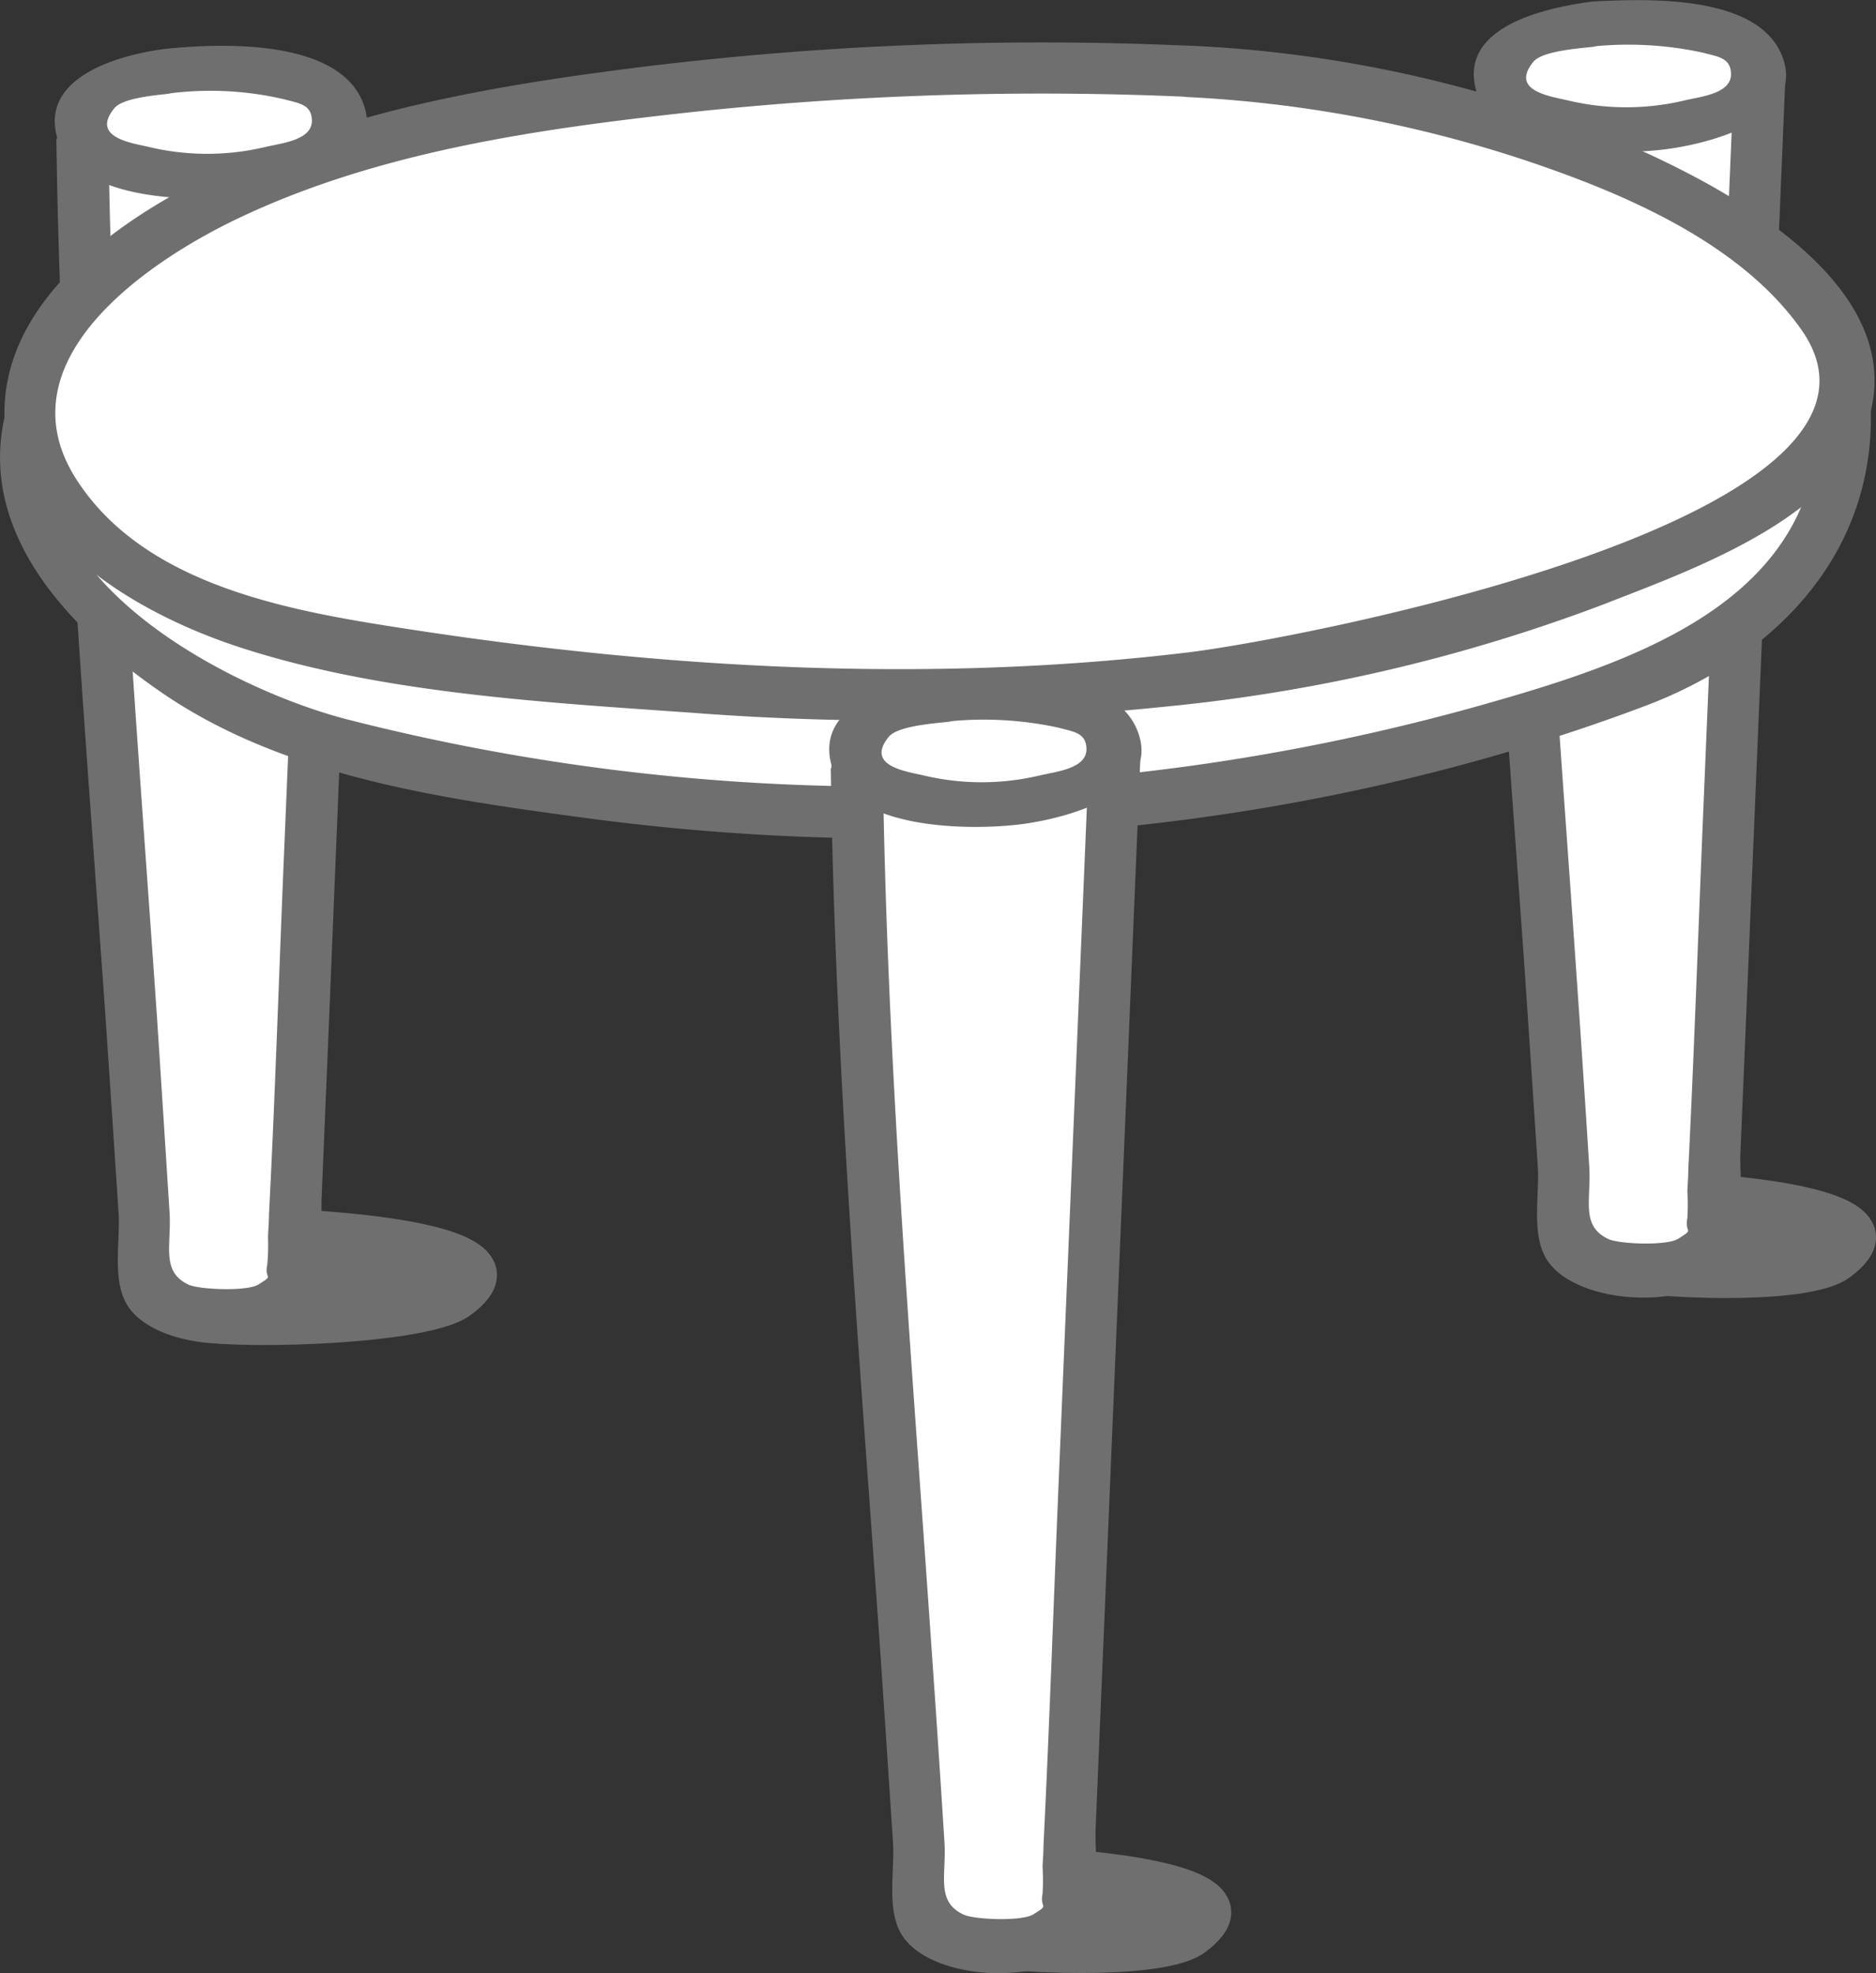 <svg id="Livello_1" data-name="Livello 1" xmlns="http://www.w3.org/2000/svg" viewBox="0 0 156.44 164.53"><rect x="0" y="0" width="156.44" height="164.53" fill="#333333" stroke="none"/><defs><style>.cls-1,.cls-3{fill:#706f6f;}.cls-1{stroke:#706f6f;stroke-miterlimit:10;stroke-width:3px;}.cls-2{fill:#fff;}</style></defs><title>boxtent-ico</title><g id="_Gruppo_" data-name="&lt;Gruppo&gt;"><path id="_Tracciato_" data-name="&lt;Tracciato&gt;" class="cls-1" d="M910.7,230.64c0.24,0.84,16.26,2,19.55-.39,8.5-6.22-19.77-6.31-19.77-6.31Z" transform="translate(-776.9 -124.94)"/><g id="_Gruppo_2" data-name="&lt;Gruppo&gt;"><path id="_Tracciato_2" data-name="&lt;Tracciato&gt;" class="cls-2" d="M902.09,132.67c0.3,25.5,3.76,66.22,5.4,93.68,0,0.71-1.94,4.53,7.09,4.23,7.5-.25,4.55-3,5.15-6.25l3.86-92.11" transform="translate(-776.9 -124.94)"/><g id="_Gruppo_3" data-name="&lt;Gruppo&gt;"><path id="_Tracciato_3" data-name="&lt;Tracciato&gt;" class="cls-3" d="M899.95,132.67c0.33,24,2.3,47.92,4,71.83q0.61,8.89,1.19,17.78c0.14,2.24-.52,5.35.61,7.45,2.39,4.46,14.2,4.73,16-.31,0.8-2.18.18-6,.29-8.46l0.6-14.3,1.86-44.46,1.25-30c0.12-2.76-4.18-2.76-4.29,0l-2.56,61.21c-0.4,9.65-.73,19.31-1.21,29,0,0.63-.06,1.26-0.08,1.88a18,18,0,0,1,0,2.21c-0.26,1.33.67,0.83-.78,1.74-1,.6-5,0.43-5.83,0-2.31-1.09-1.4-3.27-1.57-6q-0.51-8.11-1.08-16.22c-1.68-24.42-3.73-48.89-4.06-73.38,0-2.76-4.33-2.77-4.29,0h0Z" transform="translate(-776.9 -124.94)"/></g></g><g id="_Gruppo_4" data-name="&lt;Gruppo&gt;"><path id="_Tracciato_4" data-name="&lt;Tracciato&gt;" class="cls-2" d="M909.75,126.94a16.38,16.38,0,0,0-6,1.51c-1.7,1-2.72,2.82-1.7,4.23a5.44,5.44,0,0,0,2.4,1.58,22.39,22.39,0,0,0,16.62-.22,5.24,5.24,0,0,0,2.47-1.81c1.53-2.6-2.39-4.43-5.14-4.9a34.2,34.2,0,0,0-8.7-.39" transform="translate(-776.9 -124.94)"/><g id="_Gruppo_5" data-name="&lt;Gruppo&gt;"><path id="_Tracciato_5" data-name="&lt;Tracciato&gt;" class="cls-3" d="M909.75,125.06c-3.73.49-11.27,2-9.75,7.44s11.76,5.44,16,4.86c3.48-.48,11.52-2.47,9.53-7.7s-11.35-4.81-15.74-4.6c-2.4.12-2.42,3.87,0,3.75a29.23,29.23,0,0,1,9.15.53c1.19,0.33,2.3.4,2.31,1.79,0,1.64-2.58,1.87-3.9,2.19a20.94,20.94,0,0,1-9.67,0c-1.41-.34-4.92-0.77-2.91-3.23,0.77-.94,4.08-1.13,5-1.25,2.36-.31,2.39-4.06,0-3.75h0Z" transform="translate(-776.9 -124.94)"/></g></g><path id="_Tracciato_6" data-name="&lt;Tracciato&gt;" class="cls-1" d="M793.75,235.14c0.24,0.84,18.2.66,21.5-1.75,8.5-6.22-19.77-6.31-19.77-6.31Z" transform="translate(-776.9 -124.94)"/><g id="_Gruppo_6" data-name="&lt;Gruppo&gt;"><path id="_Tracciato_7" data-name="&lt;Tracciato&gt;" class="cls-2" d="M783.75,136.51c0.3,25.5,3.76,66.22,5.4,93.68,0,0.71-1.94,4.53,7.09,4.23,7.5-.25,4.45-2.8,5.15-6.25l3.86-92.11" transform="translate(-776.9 -124.94)"/><g id="_Gruppo_7" data-name="&lt;Gruppo&gt;"><path id="_Tracciato_8" data-name="&lt;Tracciato&gt;" class="cls-3" d="M781.6,136.51c0.33,24,2.3,47.92,4,71.83q0.61,8.89,1.19,17.78c0.14,2.24-.52,5.35.61,7.45,2.37,4.42,14.18,4.76,16-.25,0.8-2.2.22-6,.32-8.52l0.6-14.3L806.14,166l1.25-30c0.12-2.76-4.18-2.76-4.29,0l-2.56,61.21c-0.4,9.65-.71,19.32-1.21,29,0,0.63-.06,1.26-0.08,1.88a18.27,18.27,0,0,1-.06,2.28c-0.28,1.33.65,0.8-.75,1.68-1,.6-5,0.41-5.83,0-2.31-1.09-1.4-3.27-1.57-6Q790.53,218,790,209.89c-1.68-24.42-3.73-48.89-4.06-73.38,0-2.76-4.33-2.77-4.29,0h0Z" transform="translate(-776.9 -124.94)"/></g></g><g id="_Gruppo_8" data-name="&lt;Gruppo&gt;"><path id="_Tracciato_9" data-name="&lt;Tracciato&gt;" class="cls-2" d="M790.82,130.83a14.07,14.07,0,0,0-5.37,1.45c-1.7,1-2.72,2.82-1.7,4.23a5.44,5.44,0,0,0,2.4,1.58,22.39,22.39,0,0,0,16.62-.22,5.24,5.24,0,0,0,2.47-1.81c1.53-2.6-2.39-4.43-5.14-4.9a31,31,0,0,0-9.29-.33" transform="translate(-776.9 -124.94)"/><g id="_Gruppo_9" data-name="&lt;Gruppo&gt;"><path id="_Tracciato_10" data-name="&lt;Tracciato&gt;" class="cls-3" d="M790.82,129c-3.68.44-10.6,2.23-9.16,7.39,1.51,5.42,11.76,5.44,16,4.86,3.48-.48,11.52-2.47,9.53-7.7-2.06-5.41-11.92-5-16.33-4.55-2.38.23-2.4,4,0,3.75a27,27,0,0,1,9.74.47c1.19,0.33,2.3.4,2.31,1.79,0,1.64-2.58,1.87-3.9,2.19a20.94,20.94,0,0,1-9.67,0c-1.41-.34-4.91-0.77-2.91-3.23,0.7-.87,3.49-1.09,4.42-1.2,2.37-.28,2.4-4,0-3.75h0Z" transform="translate(-776.9 -124.94)"/></g></g><g id="_Gruppo_10" data-name="&lt;Gruppo&gt;"><path id="_Tracciato_11" data-name="&lt;Tracciato&gt;" class="cls-2" d="M779.33,160.38c-3.17,11.69,14.18,23.34,22.71,25.74,36.39,10.25,78.35,8.41,113-5,7.9-3.05,17-10.94,15.69-23.32Z" transform="translate(-776.9 -124.94)"/><g id="_Gruppo_11" data-name="&lt;Gruppo&gt;"><path id="_Tracciato_12" data-name="&lt;Tracciato&gt;" class="cls-3" d="M777.26,159.81c-2.16,9.95,5.89,18,13.49,23.13,10.09,6.76,22.92,8.58,34.72,10.17,29.53,4,60.58,1.23,88.55-9.28,11.29-4.24,19.78-13.29,18.82-26a2.19,2.19,0,0,0-2.15-2.15L798,157.92l-18.64.31c-2.76,0-2.77,4.34,0,4.29L912,160.3l18.64-.31-2.15-2.15c1.29,17-15.08,22.24-28.43,26a181.16,181.16,0,0,1-47,6.66,179.93,179.93,0,0,1-47.23-5.58c-9.67-2.5-27.19-11.57-24.49-24C782,158.26,777.85,157.1,777.26,159.81Z" transform="translate(-776.9 -124.94)"/></g></g><g id="_Gruppo_12" data-name="&lt;Gruppo&gt;"><path id="_Tracciato_13" data-name="&lt;Tracciato&gt;" class="cls-2" d="M875.93,130.9A263.12,263.12,0,0,0,815.83,135c-12,2.27-26.54,7.55-33.09,15.91-10.3,13.14,5.23,24.79,21,27.53,39.27,6.81,85.38,7.7,119-11.12,6.7-3.75,10.57-9.44,6.91-15C921,139.13,895.28,131.75,875.93,130.9Z" transform="translate(-776.9 -124.94)"/><g id="_Gruppo_13" data-name="&lt;Gruppo&gt;"><path id="_Tracciato_14" data-name="&lt;Tracciato&gt;" class="cls-3" d="M875.93,128.75a273.38,273.38,0,0,0-45.25,1.74c-12.26,1.53-24.63,3.58-35.88,8.92-8.07,3.83-18.4,11-17.47,21.22,0.89,9.77,11.48,15.69,19.8,18.36,11.7,3.77,25.25,4.52,37.46,5.38a220.76,220.76,0,0,0,39.8-.54,141.65,141.65,0,0,0,36.32-8.53c7.77-3.06,22.15-8,22.5-18.28,0.35-10-13.79-17.14-21.34-20.35a106,106,0,0,0-36-7.93c-2.76-.14-2.75,4.15,0,4.29a106.29,106.29,0,0,1,28.26,5.29c8.12,2.72,17.89,6.84,23,14.13,11,15.69-42,25.79-51.17,26.89-21.69,2.61-43.82,1.34-65.37-2-9.53-1.47-21.58-3.56-27.29-12.38-6.4-9.88,5.84-18.21,13.6-21.88,11.63-5.5,24.81-7.38,37.47-8.77a275.55,275.55,0,0,1,41.49-1.3C878.7,133.16,878.69,128.86,875.93,128.75Z" transform="translate(-776.9 -124.94)"/></g></g><path id="_Tracciato_15" data-name="&lt;Tracciato&gt;" class="cls-1" d="M856.93,286.92c0.24,0.84,16.26,2,19.55-.39,8.5-6.22-19.77-6.31-19.77-6.31Z" transform="translate(-776.9 -124.94)"/><g id="_Gruppo_14" data-name="&lt;Gruppo&gt;"><path id="_Tracciato_16" data-name="&lt;Tracciato&gt;" class="cls-2" d="M848.33,189c0.3,25.5,3.76,66.22,5.4,93.68,0,0.71-1.94,4.53,7.09,4.23,7.5-.25,4.55-3,5.15-6.25l3.86-92.11" transform="translate(-776.9 -124.94)"/><g id="_Gruppo_15" data-name="&lt;Gruppo&gt;"><path id="_Tracciato_17" data-name="&lt;Tracciato&gt;" class="cls-3" d="M846.18,189c0.33,24,2.3,47.92,4,71.83q0.61,8.89,1.19,17.78c0.14,2.24-.52,5.35.61,7.45,2.39,4.46,14.2,4.73,16-.31,0.8-2.18.18-6,.29-8.46l0.6-14.3,1.86-44.46,1.25-30c0.12-2.76-4.18-2.76-4.29,0l-2.56,61.21c-0.4,9.65-.73,19.31-1.21,29,0,0.63-.06,1.26-0.08,1.88a18,18,0,0,1,0,2.21c-0.26,1.33.67,0.83-.78,1.74-1,.6-5,0.43-5.83,0-2.31-1.09-1.4-3.27-1.57-6q-0.51-8.11-1.08-16.22c-1.68-24.42-3.73-48.89-4.06-73.38,0-2.76-4.33-2.77-4.29,0h0Z" transform="translate(-776.9 -124.94)"/></g></g><g id="_Gruppo_16" data-name="&lt;Gruppo&gt;"><path id="_Tracciato_18" data-name="&lt;Tracciato&gt;" class="cls-2" d="M856,183.22a16.38,16.38,0,0,0-6,1.51c-1.7,1-2.72,2.82-1.7,4.23a5.44,5.44,0,0,0,2.4,1.58,22.39,22.39,0,0,0,16.62-.22,5.24,5.24,0,0,0,2.47-1.81c1.53-2.6-2.39-4.43-5.14-4.9a34.2,34.2,0,0,0-8.7-.39" transform="translate(-776.9 -124.94)"/><g id="_Gruppo_17" data-name="&lt;Gruppo&gt;"><path id="_Tracciato_19" data-name="&lt;Tracciato&gt;" class="cls-3" d="M856,181.34c-3.73.49-11.27,2-9.75,7.44s11.76,5.44,16,4.86c3.48-.48,11.52-2.47,9.53-7.7s-11.35-4.81-15.74-4.6c-2.4.12-2.42,3.87,0,3.75a29.23,29.23,0,0,1,9.15.53c1.19,0.33,2.3.4,2.31,1.79,0,1.64-2.58,1.87-3.9,2.19a20.94,20.94,0,0,1-9.67,0c-1.41-.34-4.92-0.77-2.91-3.23,0.77-.94,4.08-1.13,5-1.25,2.36-.31,2.39-4.06,0-3.75h0Z" transform="translate(-776.9 -124.94)"/></g></g></g></svg>